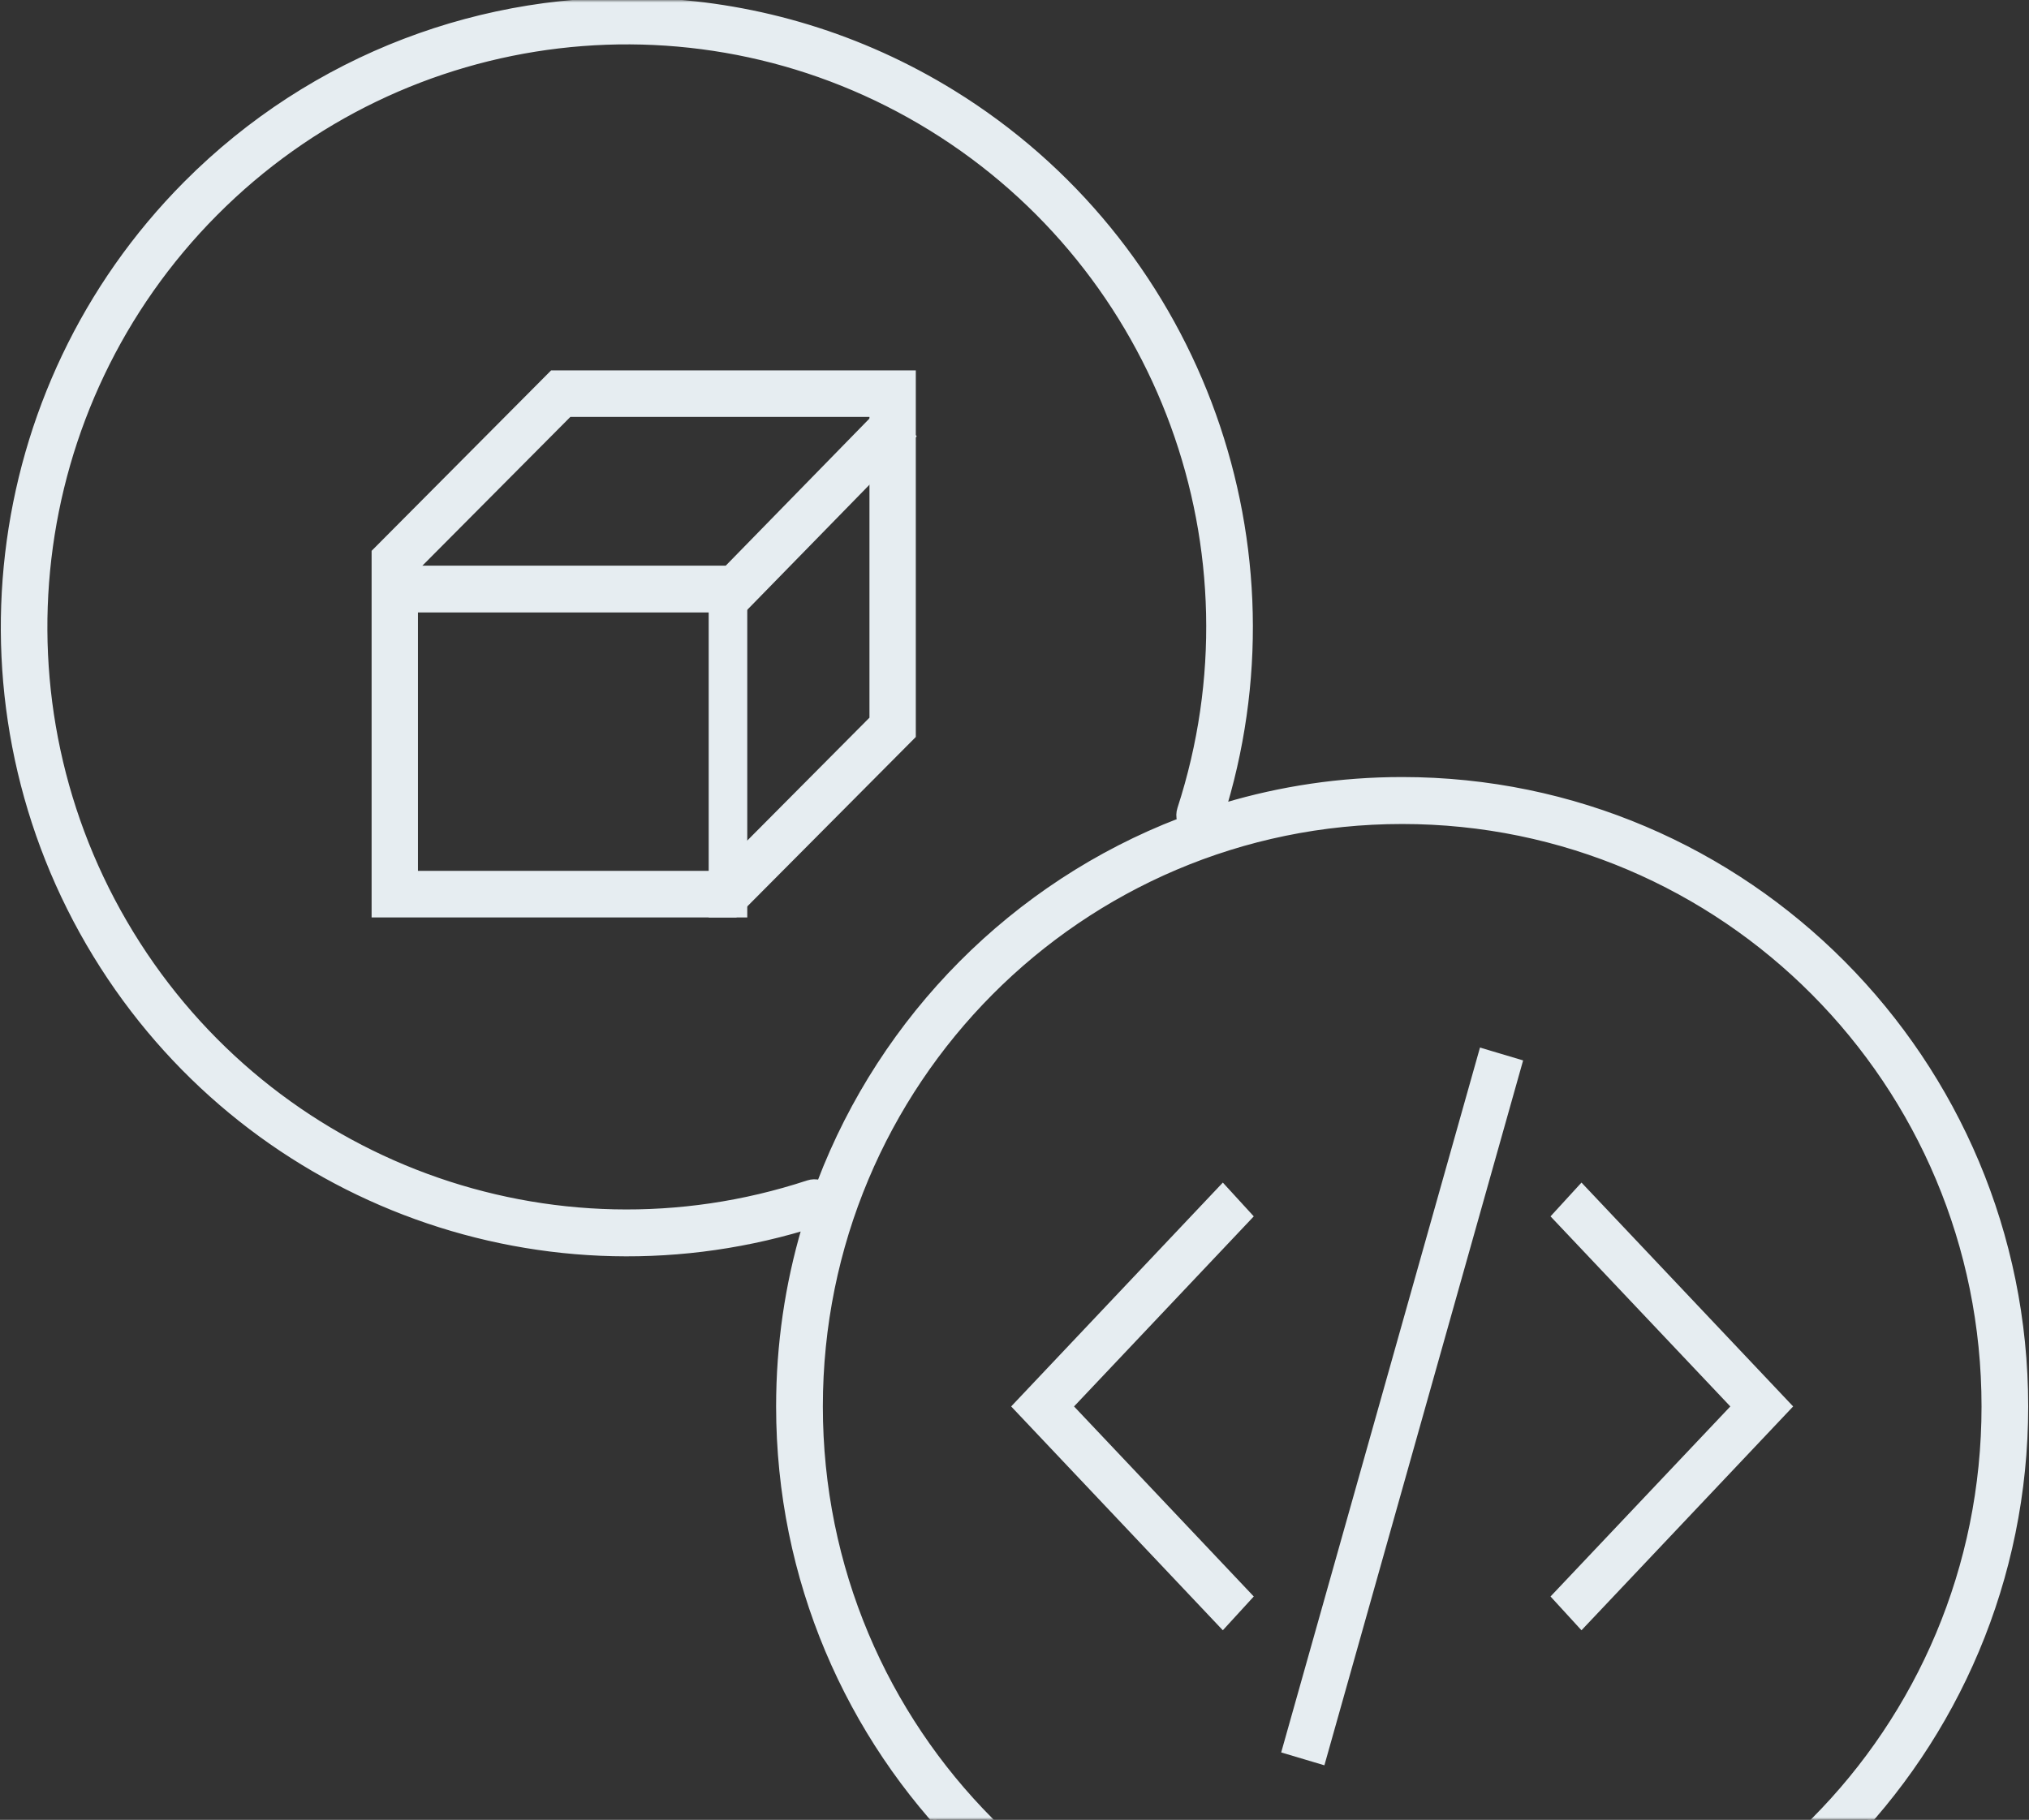 <?xml version="1.0" encoding="UTF-8"?>
<svg width="418px" height="375px" viewBox="0 0 418 375" version="1.1" xmlns="http://www.w3.org/2000/svg" xmlns:xlink="http://www.w3.org/1999/xlink">
    <rect x="0" y="0" width="418" height="375" fill="#333333" stroke="none"/>
    <!-- Generator: Sketch 49.2 (51160) - http://www.bohemiancoding.com/sketch -->
    <title>hero-devtools</title>
    <desc>Created with Sketch.</desc>
    <defs>
        <rect id="path-1" x="0" y="0" width="440" height="375"></rect>
    </defs>
    <g id="FG-devtools" stroke="none" stroke-width="1" fill="none" fill-rule="evenodd">
        <g transform="translate(-785, -108)" id="hero-content---top">
            <g transform="translate(0, -109)">
                <g id="fg-devtools-bknd">
                    <g id="Rectangle-4">
                        <g id="Group-25" transform="translate(772, 217)">
                            <g id="Page-1" transform="translate(0.667, 0)">
                                <g id="hero-devtools" transform="translate(0, 0)">
                                    <mask id="mask-2" fill="white">
                                        <use xlink:href="#path-1"></use>
                                    </mask>
                                    <g id="Mask" transform="translate(220, 187.5) scale(-1, 1) translate(-220, -187.5) "></g>
                                    <path d="M301.203,169.294 C367.447,169.294 421.055,223.206 421.055,289.814 C421.055,356.434 367.447,410.34 301.203,410.34 C234.958,410.34 181.351,356.434 181.351,289.814 C181.351,223.206 234.958,169.294 301.203,169.294 Z M178.009,253.039 C122.475,269.624 62.482,246.703 32.002,196.816 C0.894,145.909 8.595,80.115 50.604,37.847 C76.856,11.437 112.256,-1.502 147.479,0.139 C168.61,1.121 189.672,7.357 208.66,19.077 C258.306,49.723 281.132,110.066 264.629,165.934 C276.22,162.474 288.493,160.617 301.194,160.617 C372.1,160.617 429.667,218.51 429.667,289.805 C429.667,361.106 372.1,419 301.194,419 C230.289,419 172.722,361.106 172.722,289.805 C172.722,277.035 174.569,264.694 178.009,253.039 Z M181.182,243.64 C194.217,209.438 221.304,182.207 255.323,169.109 C255.106,168.316 255.112,167.453 255.388,166.615 C272.617,113.581 251.445,55.646 204.16,26.462 C156.875,-2.722 95.918,4.519 56.696,43.978 C17.473,83.437 10.296,144.747 39.346,192.279 C68.391,239.818 126.02,261.079 178.748,243.724 C178.765,243.724 178.776,243.719 178.788,243.713 C179.594,243.452 180.42,243.442 181.182,243.64 Z" id="Combined-Shape" stroke="#E6EDF1" fill="#E6EDF1" mask="url(#mask-2)"></path>
                                    <path d="M129.623,85.412 L191.953,85.412 L191.953,148.091 L160.272,179.955 L97.936,179.955 L97.936,117.276 L129.623,85.412 Z M126.084,76.817 L89.389,113.712 L89.389,188.55 L93.662,188.55 L163.811,188.55 L200.5,151.655 L200.5,76.817 L126.084,76.817 Z" id="Fill-5" stroke="#E6EDF1" fill="#E6EDF1" mask="url(#mask-2)"></path>
                                    <polygon id="Fill-7" stroke="#E6EDF1" fill="#E6EDF1" mask="url(#mask-2)" points="194.536 83.8 162.049 117.066 96.333 117.066 96.333 125.7 165.54 125.7 200.5 89.907"></polygon>
                                    <polygon id="Fill-9" stroke="#E6EDF1" fill="#E6EDF1" mask="url(#mask-2)" points="158.833 188.55 165.778 188.55 165.778 118.717 158.833 118.717"></polygon>
                                    <path d="M264.245,244.417 L269.944,250.64 L232.911,289.811 L269.944,328.977 L264.245,335.2 L221.333,289.811 L264.245,244.417 Z M338.144,244.417 L381.056,289.811 L338.144,335.2 L332.444,328.977 L369.489,289.811 L332.444,250.64 L338.144,244.417 Z M317.573,216.483 L325.5,218.848 L284.833,363.133 L276.889,360.768 L317.573,216.483 Z" id="Combined-Shape" stroke="#E6EDF1" fill="#E6EDF1" mask="url(#mask-2)"></path>
                                </g>
                            </g>
                        </g>
                    </g>
                </g>
            </g>
        </g>
    </g>
</svg>